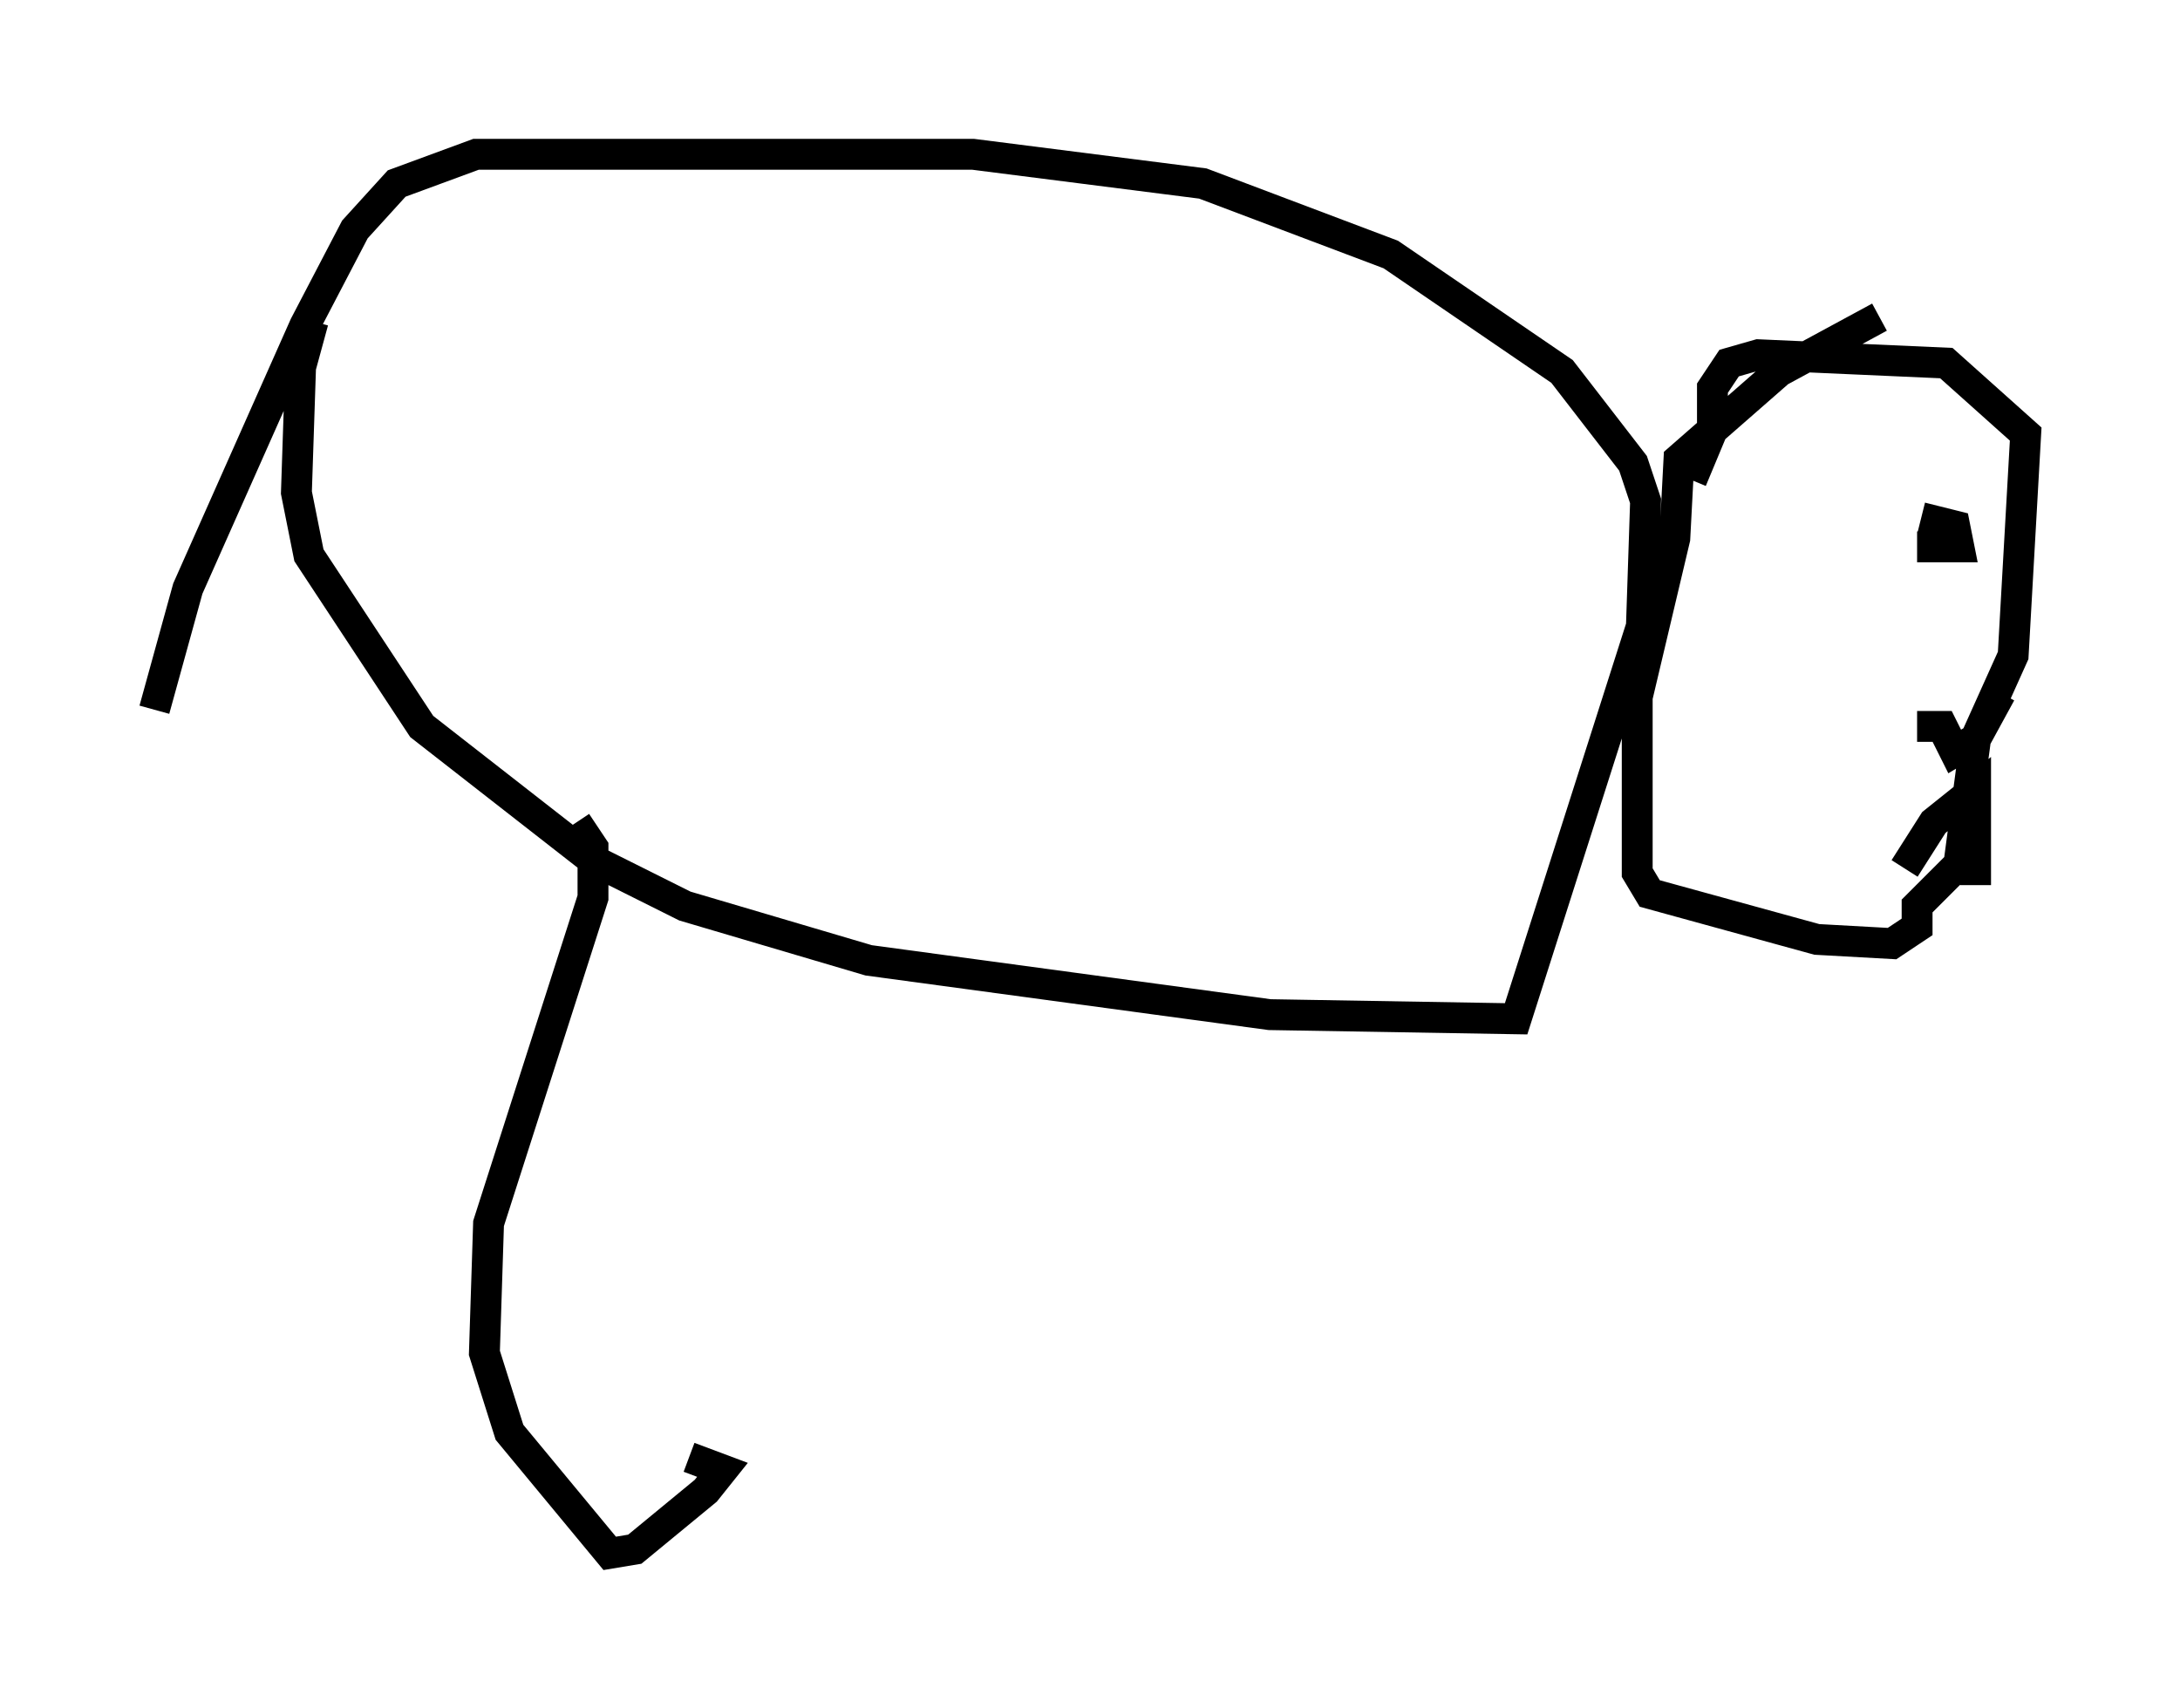 <?xml version="1.0" encoding="utf-8" ?>
<svg baseProfile="full" height="55.331" version="1.1" width="70.622" xmlns="http://www.w3.org/2000/svg" xmlns:ev="http://www.w3.org/2001/xml-events" xmlns:xlink="http://www.w3.org/1999/xlink"><defs /><rect fill="white" height="55.331" width="70.622" x="0" y="0" /><path d="M11.631, 8.248 m-1.488, 2.165 l-0.406, 1.488 -0.135, 4.059 l0.406, 2.03 3.654, 5.548 l5.548, 4.33 2.977, 1.488 l5.954, 1.759 12.99, 1.759 l7.984, 0.135 4.059, -12.72 l0.135, -4.059 -0.406, -1.218 l-2.3, -2.977 -5.548, -3.789 l-6.089, -2.3 -7.442, -0.947 l-16.103, 0.0 -2.571, 0.947 l-1.353, 1.488 -1.624, 3.112 l-3.789, 8.525 -1.083, 3.924 m55.886, -12.72 l-3.248, 1.759 -3.248, 2.842 l-0.135, 2.571 -1.218, 5.142 l0.0, 5.683 0.406, 0.677 l5.413, 1.488 2.436, 0.135 l0.812, -0.541 0.0, -0.677 l1.353, -1.353 0.541, -4.059 l1.218, -2.706 0.406, -7.172 l-2.571, -2.3 -6.089, -0.271 l-0.947, 0.271 -0.541, 0.812 l0.0, 1.353 -0.677, 1.624 m7.307, 2.165 l1.353, 0.0 -0.135, -0.677 l-1.083, -0.271 m-0.135, 6.766 l0.812, 0.0 0.406, 0.812 l0.677, -0.406 0.812, -1.488 m-3.112, 5.683 l0.947, -1.488 1.353, -1.083 l0.0, 3.112 m-45.331, -2.03 l0.541, 0.812 0.0, 1.624 l-3.383, 10.555 -0.135, 4.195 l0.812, 2.571 3.248, 3.924 l0.812, -0.135 2.3, -1.894 l0.541, -0.677 -1.083, -0.406 " fill="none" stroke="black" stroke-width="1" /></svg>